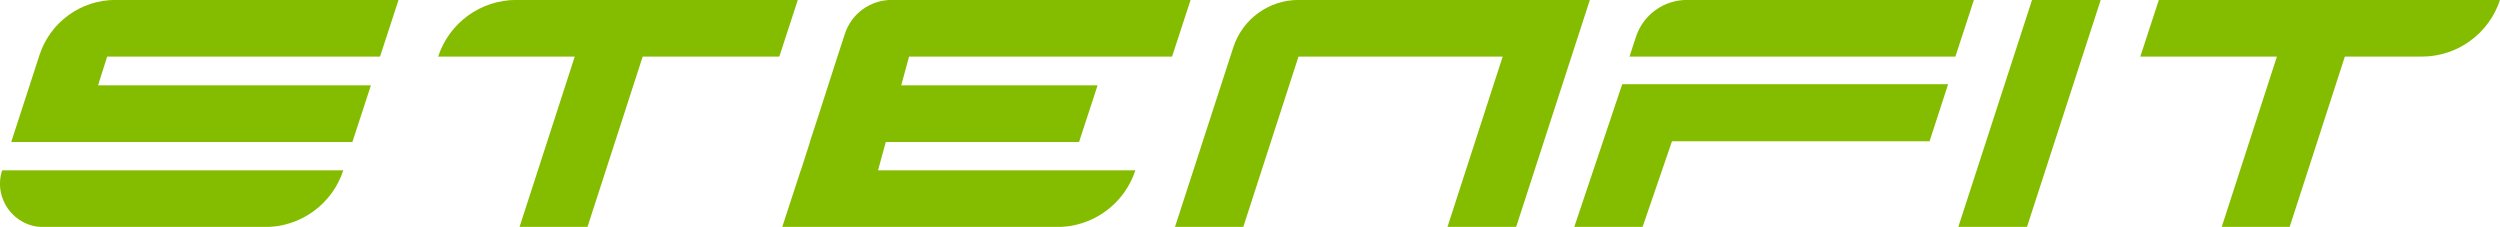 <?xml version="1.0" encoding="utf-8"?>
<!-- Generator: Adobe Illustrator 24.1.3, SVG Export Plug-In . SVG Version: 6.00 Build 0)  -->
<svg version="1.1" id="Capa_1" xmlns="http://www.w3.org/2000/svg" xmlns:xlink="http://www.w3.org/1999/xlink" x="0px" y="0px"
	 viewBox="0 0 3273 297" style="enable-background:new 0 0 3273 297;" xml:space="preserve">
<style type="text/css">
	.st0{fill:#84BD00;}
</style>
<g>
	<path class="st0" d="M51.65,72.17L14.71,185.9h446.65l24.26-74.2H128.4l11.89-37.58h357.22l24.26-74.2H151.1
		C105.8-0.09,65.65,29.09,51.65,72.17z"/>
	<path class="st0" d="M2.82,223c-11.96,36.6,15.31,74.2,53.81,74.2h290.51c46.57,0,87.86-29.94,102.33-74.2l0,0H2.82L2.82,223z"/>
	<path class="st0" d="M675.94-0.09c-46.57,0-87.86,29.94-102.33,74.2l0,0h178.85l-72.3,223.09h88.95l72.3-223.09h178.85l24.26-74.2
		H675.94z"/>
	<path class="st0" d="M1534.46,74.12l24.26-74.2h-391.5c-27.79,0-52.43,17.87-61.06,44.28l-8.4,25.7l-0.02,0.01l-1.08,3.37
		l-0.28,0.84h0l-23.84,74.12l-12.31,37.66h0.2l-11.93,37.1h-0.15l-24.26,74.2h360.02c46.57,0,87.86-29.94,102.33-74.2l0,0h-336.89
		l10.12-37.1h253.04l24.26-74.2h-257.07l10.25-37.58H1534.46z"/>
	<path class="st0" d="M1700.06-0.09c-38.9,0-73.38,25.05-85.4,62.05l-76.4,235.24h89.42l72.3-223.09h267.32l-72.3,223.09h89.9
		l96.56-297.29H1700.06z"/>
	<path class="st0" d="M2208.48-0.09c-30.37,0-57.29,19.52-66.73,48.39l-8.44,25.81h426.67l24.26-74.2H2208.48z"/>
	<polygon class="st0" points="2061.01,297.2 2150.44,297.2 2188.97,184.95 2526.21,184.95 2550.47,110.27 2123.8,110.27 	"/>
	<polygon class="st0" points="2563.79,297.2 2653.69,297.2 2750.25,-0.09 2660.35,-0.09 	"/>
	<path class="st0" d="M2826.35-0.09l-24.26,74.2h178.85l-72.3,223.09h88.95l72.3-223.09h100.78c46.57,0,87.86-29.94,102.33-74.2l0,0
		H2826.35z"/>
</g>
</svg>
